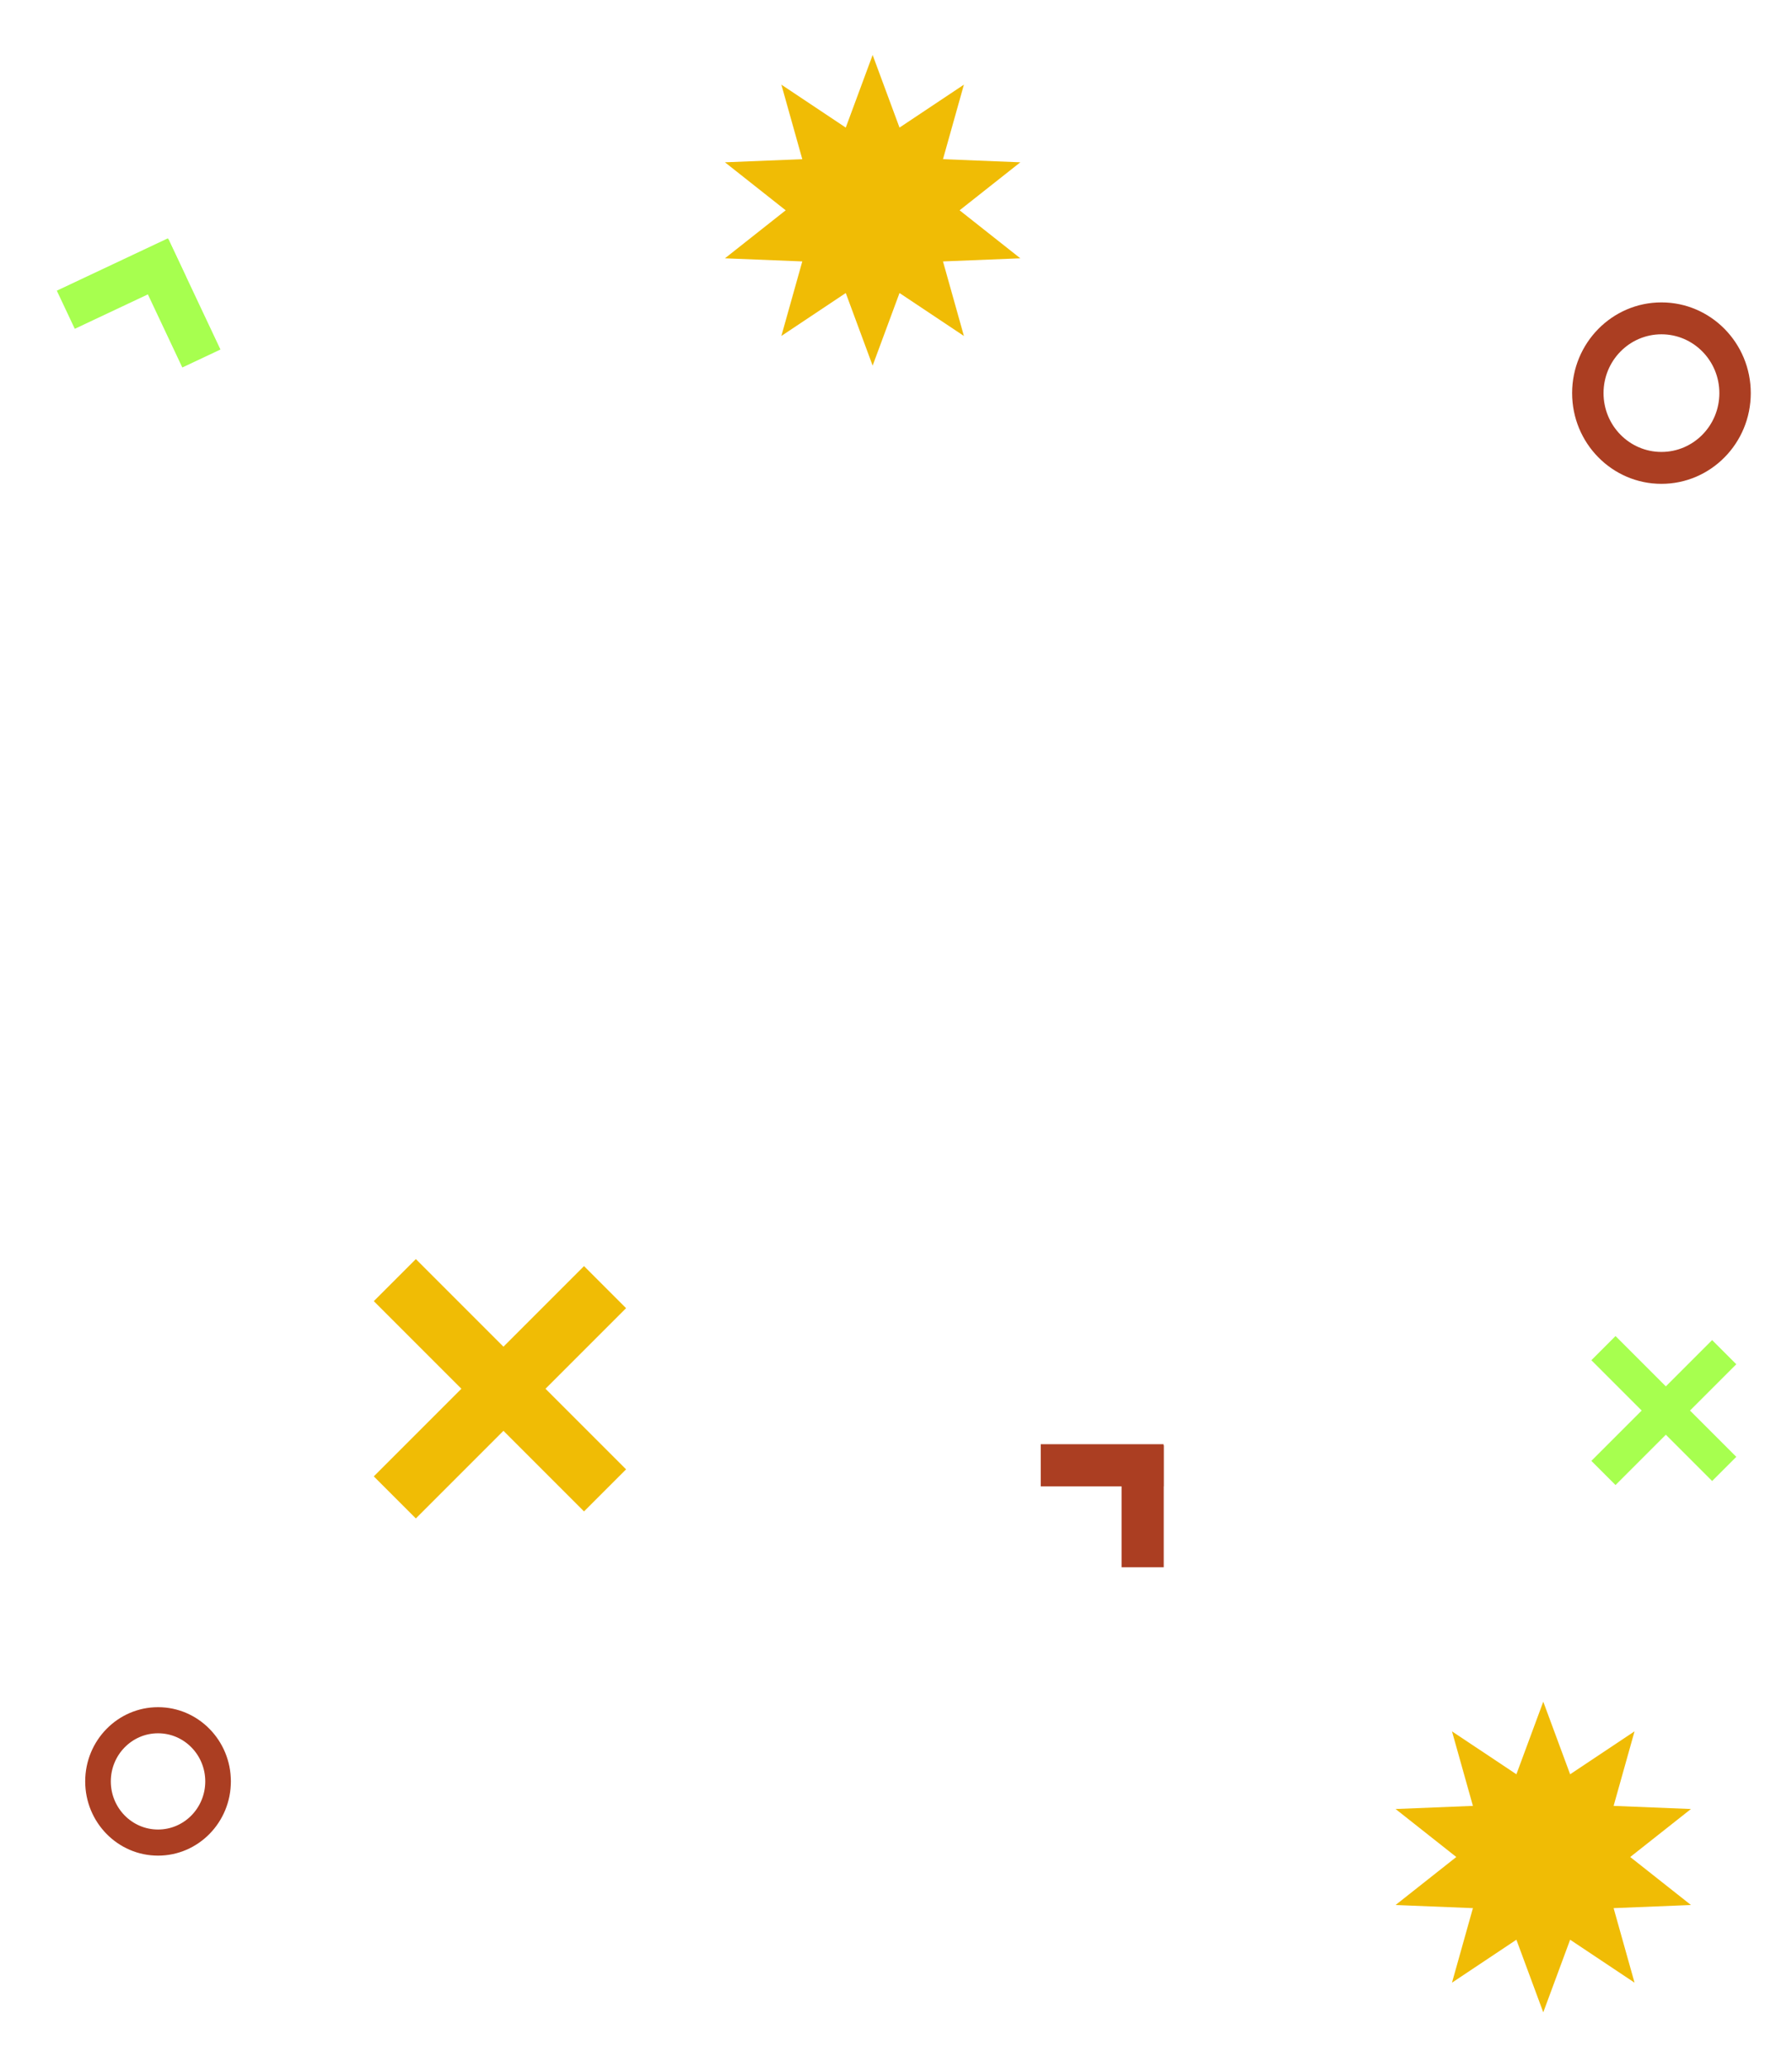<svg width="652" height="752" viewBox="0 0 652 752" fill="none" xmlns="http://www.w3.org/2000/svg">
<g filter="url(#filter0_f_110_2)">
<rect x="423.41" y="570.083" width="15.34" height="44.307" transform="rotate(-180 423.41 570.083)" fill="#AB3E22"/>
<rect x="423.355" y="525.342" width="15.34" height="44.684" transform="rotate(90 423.355 525.342)" fill="#AB3E22"/>
</g>
<g filter="url(#filter1_f_110_2)">
<rect x="80.211" y="127.138" width="15.34" height="44.307" transform="rotate(154.772 80.211 127.138)" fill="#A7FF4F"/>
<rect x="61.092" y="86.689" width="15.34" height="44.684" transform="rotate(64.772 61.092 86.689)" fill="#A7FF4F"/>
</g>
<g filter="url(#filter2_f_110_2)">
<rect x="212.492" y="460.552" width="21.635" height="108.176" transform="rotate(45 212.492 460.552)" fill="#F0BC05"/>
<rect x="136.001" y="473.298" width="21.635" height="108.176" transform="rotate(-45 136.001 473.298)" fill="#F0BC05"/>
</g>
<g filter="url(#filter3_f_110_2)">
<path d="M317.5 20L327.277 46.409L350.71 30.791L343.097 57.903L371.235 59.041L349.14 76.5L371.235 93.96L343.097 95.097L350.71 122.209L327.277 106.591L317.5 133L307.723 106.591L284.29 122.209L291.903 95.097L263.765 93.96L285.86 76.5L263.765 59.041L291.903 57.903L284.29 30.791L307.723 46.409L317.5 20Z" fill="#F0BC05"/>
</g>
<g filter="url(#filter4_f_110_2)">
<path d="M561.5 619L571.277 645.409L594.71 629.791L587.097 656.902L615.235 658.041L593.14 675.5L615.235 692.959L587.097 694.098L594.71 721.209L571.277 705.591L561.5 732L551.723 705.591L528.29 721.209L535.903 694.098L507.765 692.959L529.86 675.5L507.765 658.041L535.903 656.902L528.29 629.791L551.723 645.409L561.5 619Z" fill="#F0BC05"/>
</g>
<g filter="url(#filter5_f_110_2)">
<path d="M637 143C637 161.225 622.449 176 604.5 176C586.551 176 572 161.225 572 143C572 124.775 586.551 110 604.5 110C622.449 110 637 124.775 637 143ZM583.429 143C583.429 154.816 592.863 164.395 604.5 164.395C616.137 164.395 625.571 154.816 625.571 143C625.571 131.184 616.137 121.605 604.5 121.605C592.863 121.605 583.429 131.184 583.429 143Z" fill="#AB3E22"/>
</g>
<g filter="url(#filter6_f_110_2)">
<path d="M84 648C84 662.912 72.135 675 57.5 675C42.864 675 31 662.912 31 648C31 633.088 42.864 621 57.5 621C72.135 621 84 633.088 84 648ZM40.319 648C40.319 657.668 48.011 665.505 57.5 665.505C66.989 665.505 74.681 657.668 74.681 648C74.681 638.332 66.989 630.495 57.5 630.495C48.011 630.495 40.319 638.332 40.319 648Z" fill="#AB3E22"/>
</g>
<g filter="url(#filter7_f_110_2)">
<rect x="622.942" y="487.467" width="12.429" height="62.143" transform="rotate(45 622.942 487.467)" fill="#A7FF4F"/>
<rect x="579" y="494.788" width="12.429" height="62.143" transform="rotate(-45 579 494.788)" fill="#A7FF4F"/>
</g>
<defs>
<filter id="filter0_f_110_2" x="358.671" y="505.342" width="84.74" height="84.741" filterUnits="userSpaceOnUse" color-interpolation-filters="sRGB">
<feFlood flood-opacity="0" result="BackgroundImageFix"/>
<feBlend mode="normal" in="SourceGraphic" in2="BackgroundImageFix" result="shape"/>
<feGaussianBlur stdDeviation="10" result="effect1_foregroundBlur_110_2"/>
</filter>
<filter id="filter1_f_110_2" x="0.67" y="66.689" width="99.542" height="86.988" filterUnits="userSpaceOnUse" color-interpolation-filters="sRGB">
<feFlood flood-opacity="0" result="BackgroundImageFix"/>
<feBlend mode="normal" in="SourceGraphic" in2="BackgroundImageFix" result="shape"/>
<feGaussianBlur stdDeviation="10" result="effect1_foregroundBlur_110_2"/>
</filter>
<filter id="filter2_f_110_2" x="116" y="438" width="131.791" height="134.343" filterUnits="userSpaceOnUse" color-interpolation-filters="sRGB">
<feFlood flood-opacity="0" result="BackgroundImageFix"/>
<feBlend mode="normal" in="SourceGraphic" in2="BackgroundImageFix" result="shape"/>
<feGaussianBlur stdDeviation="10" result="effect1_foregroundBlur_110_2"/>
</filter>
<filter id="filter3_f_110_2" x="243.765" y="0" width="147.469" height="153" filterUnits="userSpaceOnUse" color-interpolation-filters="sRGB">
<feFlood flood-opacity="0" result="BackgroundImageFix"/>
<feBlend mode="normal" in="SourceGraphic" in2="BackgroundImageFix" result="shape"/>
<feGaussianBlur stdDeviation="10" result="effect1_foregroundBlur_110_2"/>
</filter>
<filter id="filter4_f_110_2" x="487.765" y="599" width="147.469" height="153" filterUnits="userSpaceOnUse" color-interpolation-filters="sRGB">
<feFlood flood-opacity="0" result="BackgroundImageFix"/>
<feBlend mode="normal" in="SourceGraphic" in2="BackgroundImageFix" result="shape"/>
<feGaussianBlur stdDeviation="10" result="effect1_foregroundBlur_110_2"/>
</filter>
<filter id="filter5_f_110_2" x="557" y="95" width="95" height="96" filterUnits="userSpaceOnUse" color-interpolation-filters="sRGB">
<feFlood flood-opacity="0" result="BackgroundImageFix"/>
<feBlend mode="normal" in="SourceGraphic" in2="BackgroundImageFix" result="shape"/>
<feGaussianBlur stdDeviation="7.5" result="effect1_foregroundBlur_110_2"/>
</filter>
<filter id="filter6_f_110_2" x="16" y="606" width="83" height="84" filterUnits="userSpaceOnUse" color-interpolation-filters="sRGB">
<feFlood flood-opacity="0" result="BackgroundImageFix"/>
<feBlend mode="normal" in="SourceGraphic" in2="BackgroundImageFix" result="shape"/>
<feGaussianBlur stdDeviation="7.5" result="effect1_foregroundBlur_110_2"/>
</filter>
<filter id="filter7_f_110_2" x="564" y="471" width="82.73" height="84.197" filterUnits="userSpaceOnUse" color-interpolation-filters="sRGB">
<feFlood flood-opacity="0" result="BackgroundImageFix"/>
<feBlend mode="normal" in="SourceGraphic" in2="BackgroundImageFix" result="shape"/>
<feGaussianBlur stdDeviation="7.5" result="effect1_foregroundBlur_110_2"/>
</filter>
</defs>
</svg>
